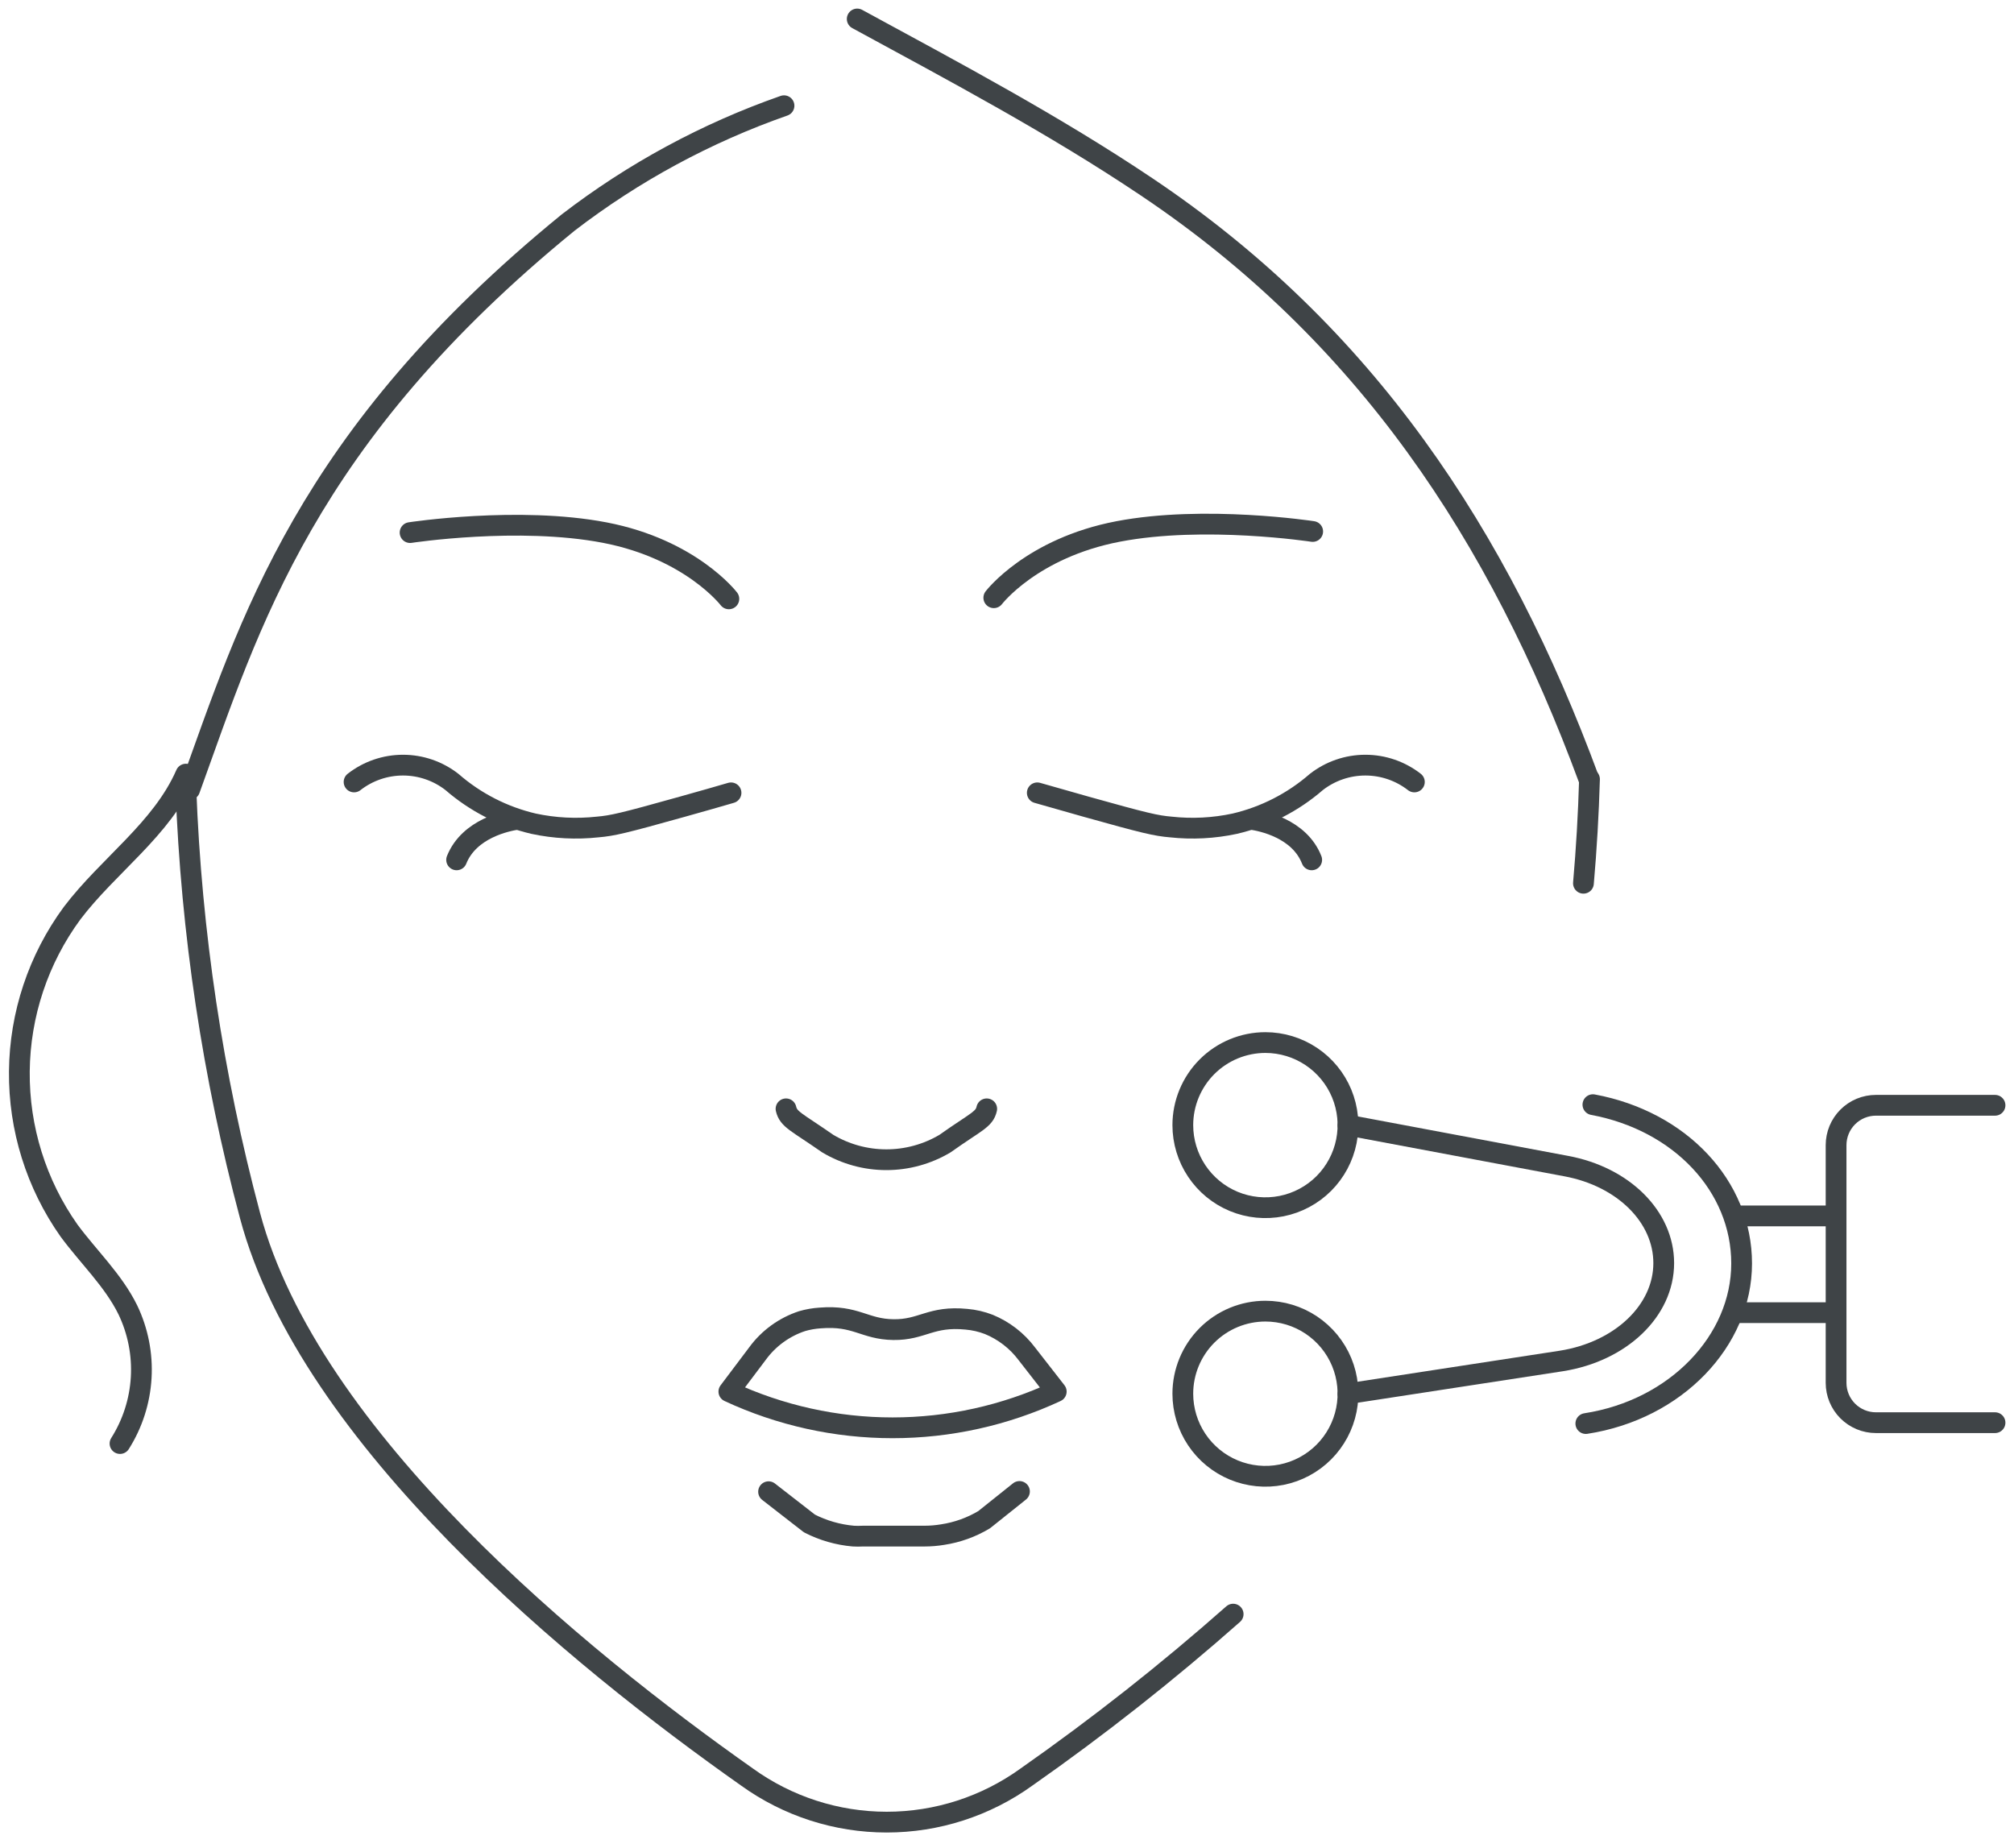 <?xml version="1.0" encoding="UTF-8"?> <svg xmlns="http://www.w3.org/2000/svg" width="97" height="89" viewBox="0 0 97 89" fill="none"><g clip-path="url(#clip0)"><path d="M50.872 67.024C48.403 68.173 45.712 68.769 42.988 68.769C40.264 68.769 37.574 68.173 35.104 67.024C35.561 66.415 36.018 65.806 36.481 65.197C37.016 64.463 37.768 63.915 38.631 63.631C38.914 63.549 39.206 63.498 39.502 63.479C41.231 63.339 41.627 64.021 43.028 64.04C44.429 64.058 44.818 63.37 46.548 63.54C46.917 63.572 47.28 63.656 47.626 63.79C48.351 64.088 48.982 64.576 49.453 65.203L50.872 67.024Z" stroke="#3F4447" stroke-linecap="round" stroke-linejoin="round"></path><path d="M37.017 71.847L38.984 73.376C39.642 73.713 40.36 73.92 41.097 73.985C41.253 73.994 41.41 73.994 41.566 73.985H44.532C44.824 73.985 45.115 73.96 45.403 73.912C46.109 73.805 46.788 73.561 47.401 73.193L49.1 71.835" stroke="#3F4447" stroke-linecap="round" stroke-linejoin="round"></path><path d="M47.523 53.406C47.407 53.923 47.017 54.015 45.513 55.081C44.659 55.589 43.684 55.857 42.69 55.857C41.696 55.857 40.721 55.589 39.867 55.081C38.363 54.033 37.979 53.923 37.857 53.406" stroke="#3F4447" stroke-linecap="round" stroke-linejoin="round"></path><path d="M17.053 37.662C17.726 37.137 18.556 36.852 19.41 36.852C20.264 36.852 21.093 37.137 21.767 37.662C22.893 38.642 24.241 39.332 25.695 39.672C26.711 39.89 27.756 39.944 28.789 39.831C29.495 39.77 30.007 39.654 32.857 38.856C33.819 38.588 34.623 38.357 35.208 38.186" stroke="#3F4447" stroke-linecap="round" stroke-linejoin="round"></path><path d="M21.992 41.414C22.601 39.892 24.428 39.538 24.885 39.465" stroke="#3F4447" stroke-linecap="round" stroke-linejoin="round"></path><path d="M68.12 37.662C67.445 37.137 66.615 36.852 65.76 36.852C64.905 36.852 64.075 37.137 63.4 37.662C62.273 38.642 60.925 39.332 59.472 39.672C58.458 39.89 57.415 39.944 56.384 39.831C55.677 39.77 55.166 39.654 52.316 38.856L49.959 38.186" stroke="#3F4447" stroke-linecap="round" stroke-linejoin="round"></path><path d="M60.288 39.465C60.763 39.538 62.578 39.892 63.175 41.414" stroke="#3F4447" stroke-linecap="round" stroke-linejoin="round"></path><path d="M8.953 37.979C9.212 44.926 10.248 51.823 12.04 58.54C14.903 69.289 27.839 79.856 35.975 85.587C37.936 87.001 40.291 87.761 42.708 87.761C45.125 87.761 47.481 87.001 49.441 85.587C52.903 83.161 56.225 80.542 59.392 77.743" stroke="#3F4447" stroke-linecap="round" stroke-linejoin="round"></path><path d="M76.555 37.528C76.506 39.209 76.409 40.884 76.263 42.541" stroke="#3F4447" stroke-linecap="round" stroke-linejoin="round"></path><path d="M8.953 37.285C7.79 39.946 5.213 41.682 3.471 43.984C1.846 46.194 0.958 48.86 0.932 51.604C0.906 54.347 1.743 57.029 3.325 59.271C4.269 60.55 5.457 61.664 6.157 63.089C6.645 64.106 6.866 65.231 6.8 66.357C6.734 67.483 6.383 68.574 5.78 69.527" stroke="#3F4447" stroke-linecap="round" stroke-linejoin="round"></path><path d="M35.104 28.843C35.104 28.843 33.277 26.45 29.124 25.652C24.97 24.854 19.751 25.652 19.751 25.652" stroke="#3F4447" stroke-linecap="round" stroke-linejoin="round"></path><path d="M47.864 28.789C47.864 28.789 49.691 26.395 53.85 25.598C58.01 24.8 63.223 25.598 63.223 25.598" stroke="#3F4447" stroke-linecap="round" stroke-linejoin="round"></path><path d="M37.76 5.092C34.017 6.402 30.507 8.302 27.364 10.719C14.671 21.073 12.028 30.037 9.135 38.028C9.135 38.028 9.135 38.028 9.093 38.028" stroke="#3F4447" stroke-linecap="round" stroke-linejoin="round"></path><path d="M41.286 0.914C46.012 3.484 50.769 6.011 55.208 8.989C65.745 16.048 72.188 25.774 76.524 37.528" stroke="#3F4447" stroke-linecap="round" stroke-linejoin="round"></path><path d="M60.945 63.15C61.732 63.15 62.501 63.383 63.155 63.82C63.809 64.257 64.319 64.879 64.62 65.605C64.921 66.332 64.999 67.132 64.846 67.903C64.692 68.674 64.314 69.383 63.758 69.939C63.201 70.496 62.493 70.874 61.721 71.028C60.95 71.181 60.15 71.102 59.423 70.801C58.697 70.5 58.076 69.991 57.639 69.337C57.202 68.683 56.968 67.914 56.968 67.127C56.968 66.072 57.388 65.061 58.133 64.315C58.879 63.569 59.891 63.15 60.945 63.15V63.15Z" stroke="#3F4447" stroke-linecap="round" stroke-linejoin="round"></path><path d="M60.945 50.214C61.732 50.214 62.501 50.448 63.155 50.885C63.809 51.322 64.319 51.943 64.62 52.669C64.921 53.396 64.999 54.196 64.846 54.967C64.692 55.739 64.314 56.447 63.758 57.004C63.201 57.56 62.493 57.938 61.721 58.092C60.95 58.245 60.15 58.167 59.423 57.866C58.697 57.565 58.076 57.055 57.639 56.401C57.202 55.747 56.968 54.978 56.968 54.191C56.968 53.137 57.388 52.125 58.133 51.379C58.879 50.633 59.891 50.214 60.945 50.214V50.214Z" stroke="#3F4447" stroke-linecap="round" stroke-linejoin="round"></path><path d="M64.922 54.191L75.44 56.165C78.187 56.676 80.13 58.601 80.13 60.836C80.13 63.132 78.059 65.099 75.197 65.55L64.922 67.127" stroke="#3F4447" stroke-linecap="round" stroke-linejoin="round"></path><path d="M76.719 53.205C80.934 53.99 83.882 57.139 83.882 60.854C83.882 64.569 80.727 67.895 76.378 68.564" stroke="#3F4447" stroke-linecap="round" stroke-linejoin="round"></path><path d="M88.425 63.223H83.571" stroke="#3F4447" stroke-linecap="round" stroke-linejoin="round"></path><path d="M88.425 58.564H83.583" stroke="#3F4447" stroke-linecap="round" stroke-linejoin="round"></path><path d="M96.086 53.235H90.349C90.097 53.235 89.848 53.285 89.615 53.381C89.382 53.477 89.171 53.619 88.993 53.797C88.815 53.975 88.673 54.187 88.577 54.419C88.481 54.652 88.431 54.902 88.431 55.154V66.603C88.431 67.112 88.633 67.6 88.993 67.96C89.353 68.32 89.841 68.522 90.349 68.522H96.086" stroke="#3F4447" stroke-linecap="round" stroke-linejoin="round"></path></g><defs><clipPath id="clip0"><rect width="97" height="88.644" fill="white"></rect></clipPath></defs></svg> 